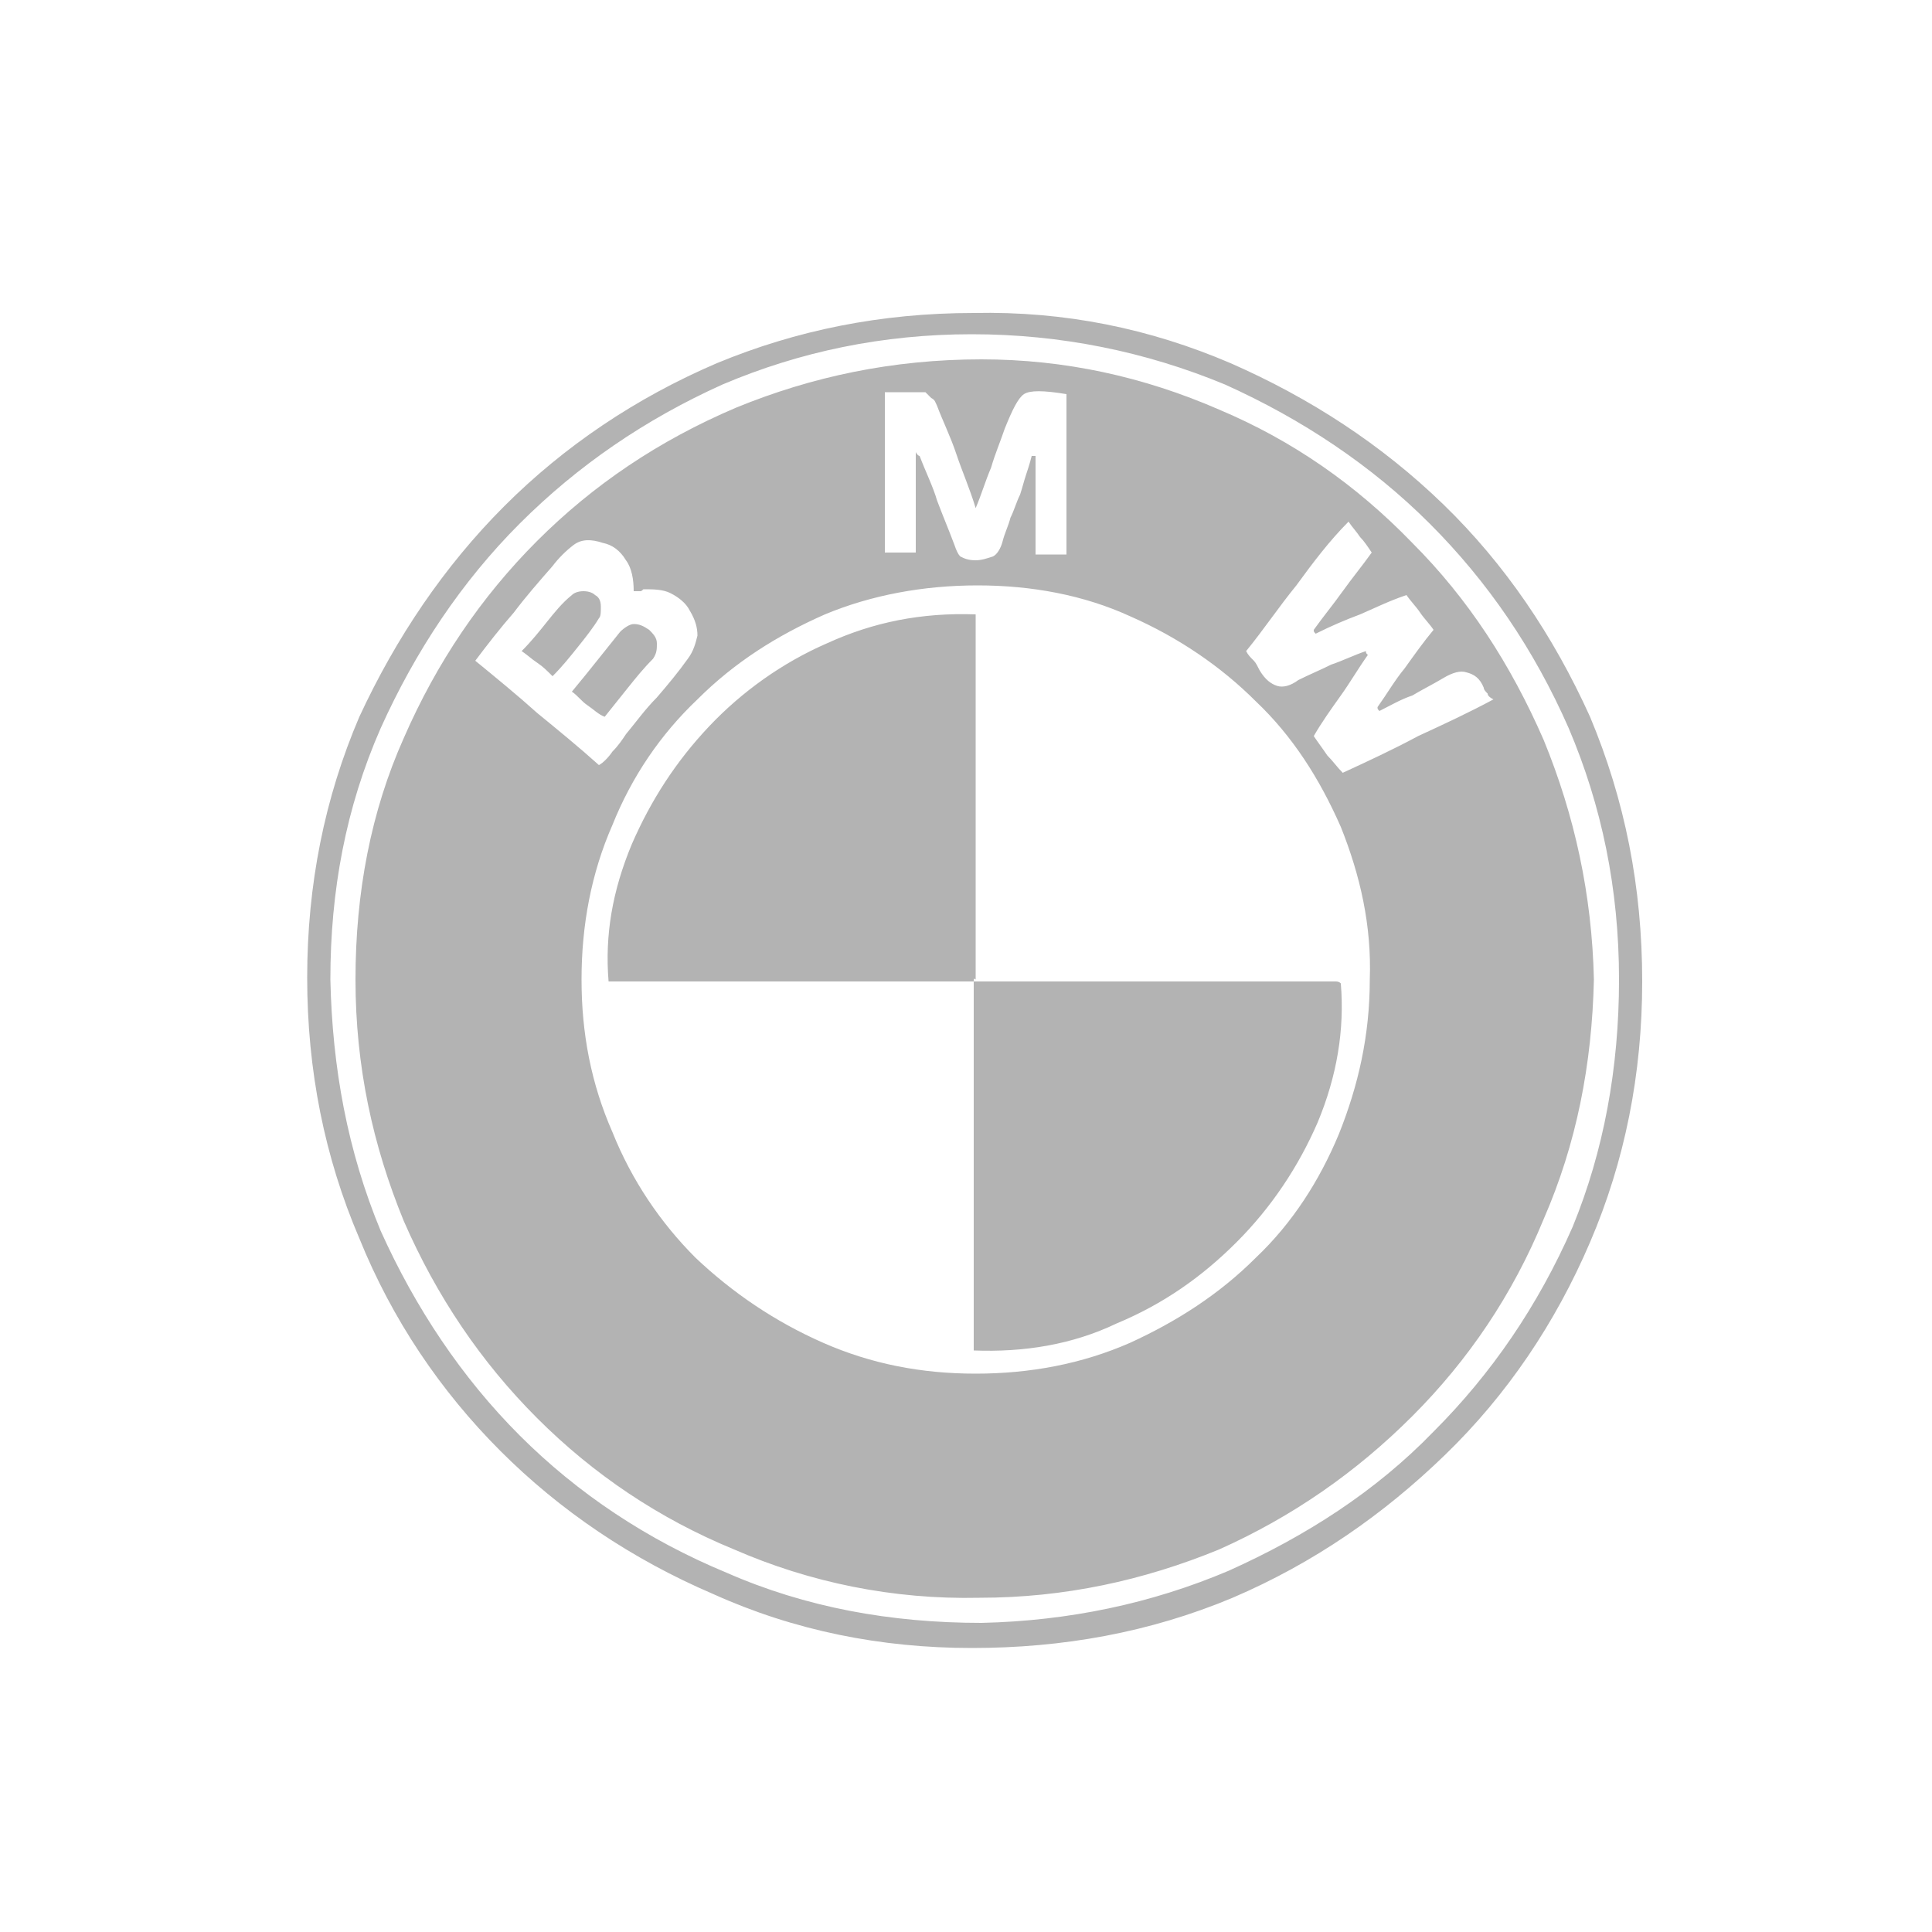 <?xml version="1.0" encoding="utf-8"?>
<!-- Generator: Adobe Illustrator 21.0.2, SVG Export Plug-In . SVG Version: 6.00 Build 0)  -->
<svg version="1.1" id="Layer_1" xmlns="http://www.w3.org/2000/svg" xmlns:xlink="http://www.w3.org/1999/xlink" x="0px" y="0px"
	 viewBox="0 0 100 100" style="enable-background:new 0 0 100 100;" xml:space="preserve">
<style type="text/css">
	.st0{fill:#B3B3B1;}
	.st1{fill:#B3B3B3;}
	.st2{fill-rule:evenodd;clip-rule:evenodd;fill:#B3B3B3;}
	.st3{fill-rule:evenodd;clip-rule:evenodd;fill:#B3B3B1;}
</style>
<path class="st1" d="M50.4,16.2c4.7-0.1,9.1,0.8,13.3,2.6c4.1,1.8,7.8,4.2,11,7.3c3.2,3.1,5.7,6.8,7.6,11c1.8,4.3,2.7,8.8,2.7,13.7
	c0,4.8-0.9,9.3-2.7,13.5c-1.8,4.2-4.3,7.9-7.5,11c-3.2,3.1-6.8,5.6-11,7.4c-4.3,1.8-8.8,2.6-13.5,2.6s-9.2-0.9-13.4-2.8
	c-4.2-1.8-7.9-4.3-11-7.4c-3.1-3.1-5.6-6.8-7.3-11c-1.8-4.2-2.7-8.7-2.7-13.5s0.9-9.3,2.7-13.5c1.9-4.1,4.4-7.8,7.5-10.9
	c3.1-3.1,6.8-5.6,11-7.4C41.2,17.1,45.6,16.2,50.4,16.2z M83.8,50.7c0-4.7-0.9-9-2.6-13c-1.8-4.1-4.2-7.6-7.2-10.6
	c-3-3-6.6-5.4-10.6-7.2c-4.1-1.7-8.5-2.6-13.1-2.6c-4.6,0-8.9,0.9-12.9,2.6c-4,1.8-7.5,4.2-10.5,7.2c-3,3-5.4,6.6-7.2,10.6
	c-1.8,4.1-2.6,8.4-2.6,13c0.1,4.6,0.9,8.9,2.6,13c1.8,4,4.2,7.6,7.2,10.6c3,3,6.6,5.4,10.7,7.1c4.1,1.8,8.5,2.6,13.2,2.6
	c4.5-0.1,8.8-1,12.8-2.7c4-1.8,7.6-4.1,10.6-7.2c3-3,5.4-6.5,7.2-10.6C83,59.6,83.8,55.3,83.8,50.7z M79.9,63.1
	c-1.6,3.9-3.9,7.3-6.8,10.2c-2.9,2.9-6.2,5.2-10,6.9c-3.9,1.6-8,2.5-12.4,2.5c-4.5,0.1-8.8-0.8-12.7-2.5c-3.9-1.6-7.3-3.9-10.2-6.8
	c-2.9-2.9-5.2-6.3-6.9-10.2c-1.6-3.9-2.5-8-2.5-12.5c0-4.5,0.8-8.7,2.5-12.5c1.7-3.9,4-7.3,6.9-10.2c2.9-2.9,6.3-5.2,10.3-6.9
	c3.9-1.6,8.1-2.5,12.7-2.5c4.3,0,8.4,0.9,12.3,2.6c3.8,1.6,7.1,3.9,10,6.9c2.9,2.9,5.1,6.3,6.8,10.2c1.6,3.9,2.5,8,2.6,12.4
	C82.4,55.1,81.6,59.2,79.9,63.1z M31.7,38.9c0.3-0.3,0.5-0.6,0.7-0.9c0.5-0.6,1-1.3,1.6-1.9c0.6-0.7,1.1-1.3,1.6-2
	c0.3-0.4,0.4-0.8,0.5-1.2c0-0.4-0.1-0.8-0.4-1.3c-0.2-0.4-0.6-0.7-1-0.9s-0.9-0.2-1.4-0.2c-0.1,0.1-0.1,0.1-0.2,0.1
	c-0.1,0-0.2,0-0.3,0c0-0.6-0.1-1.2-0.4-1.6c-0.3-0.5-0.7-0.8-1.2-0.9c-0.6-0.2-1.1-0.2-1.5,0.1c-0.4,0.3-0.8,0.7-1.1,1.1
	c-0.7,0.8-1.4,1.6-2,2.4c-0.7,0.8-1.4,1.7-2,2.5c1.1,0.9,2.2,1.8,3.2,2.7c1.1,0.9,2.2,1.8,3.2,2.7C31.2,39.5,31.5,39.2,31.7,38.9z
	 M27.8,34.3c-0.3-0.2-0.5-0.4-0.8-0.6c0.5-0.5,0.9-1,1.3-1.5c0.4-0.5,0.8-1,1.3-1.4c0.1-0.1,0.3-0.2,0.6-0.2c0.3,0,0.5,0.1,0.6,0.2
	c0.2,0.1,0.3,0.3,0.3,0.6c0,0.3,0,0.5-0.1,0.6c-0.3,0.5-0.7,1-1.1,1.5c-0.4,0.5-0.8,1-1.3,1.5C28.3,34.7,28.1,34.5,27.8,34.3z
	 M30.4,36.5c-0.3-0.2-0.5-0.5-0.8-0.7c0.5-0.6,0.9-1.1,1.3-1.6c0.4-0.5,0.8-1,1.2-1.5c0.2-0.2,0.5-0.4,0.7-0.4
	c0.3,0,0.5,0.1,0.8,0.3c0.2,0.2,0.4,0.4,0.4,0.7c0,0.3,0,0.5-0.2,0.8c-0.5,0.5-0.9,1-1.3,1.5c-0.4,0.5-0.8,1-1.2,1.5
	C31,37,30.7,36.7,30.4,36.5z M70.9,50.7c0.1-2.8-0.5-5.4-1.5-7.9c-1.1-2.5-2.5-4.7-4.4-6.5c-1.8-1.8-4-3.3-6.5-4.4
	c-2.4-1.1-5.1-1.6-7.9-1.6c-2.8,0-5.5,0.5-7.9,1.5c-2.5,1.1-4.7,2.5-6.6,4.4c-1.9,1.8-3.4,4-4.4,6.5c-1.1,2.5-1.6,5.2-1.6,8
	c0,2.8,0.5,5.4,1.6,7.9c1,2.5,2.5,4.7,4.3,6.5c1.9,1.8,4.1,3.3,6.6,4.4c2.5,1.1,5.1,1.6,7.9,1.6c2.8,0,5.5-0.5,8-1.6
	c2.4-1.1,4.6-2.5,6.5-4.4c1.9-1.8,3.3-4,4.3-6.4C70.3,56.2,70.9,53.6,70.9,50.7z M50.4,50.8c-2.3,0-4.5,0-6.8,0c-2.3,0-4.5,0-6.7,0
	c-0.9,0-1.8,0-2.7,0c-0.9,0-1.8,0-2.7,0c-0.2-2.4,0.2-4.7,1.2-7.1c1-2.3,2.3-4.3,4-6.1c1.7-1.8,3.8-3.3,6.1-4.3
	c2.4-1.1,4.9-1.6,7.7-1.5c0,0.1,0,0.2,0,0.3c0,0.1,0,0.2,0,0.3c0,3,0,6,0,9s0,6,0,9c0,0.1,0,0.2,0,0.3
	C50.4,50.6,50.4,50.7,50.4,50.8L50.4,50.8z M47.6,23.6c0.3,0.8,0.7,1.6,0.9,2.3c0.3,0.8,0.6,1.5,0.9,2.3c0.1,0.3,0.2,0.5,0.3,0.6
	c0.2,0.1,0.4,0.2,0.8,0.2c0.3,0,0.6-0.1,0.9-0.2c0.2-0.1,0.4-0.4,0.5-0.8c0.1-0.4,0.3-0.8,0.4-1.2c0.2-0.4,0.3-0.8,0.5-1.2
	c0.1-0.3,0.2-0.7,0.3-1c0.1-0.3,0.2-0.6,0.3-1c0.1,0,0.1,0,0.1,0c0,0,0.1,0,0.1,0v5.1h1.6v-8.3c-1.2-0.2-1.9-0.2-2.2,0
	c-0.3,0.2-0.6,0.8-1,1.8c-0.2,0.6-0.5,1.3-0.7,2c-0.3,0.7-0.5,1.4-0.8,2.1c-0.3-1-0.7-1.9-1-2.8c-0.3-0.9-0.7-1.7-1-2.5
	c-0.1-0.2-0.1-0.3-0.3-0.4c-0.1-0.1-0.2-0.2-0.3-0.3c-0.3,0-0.7,0-1,0s-0.7,0-1.1,0v8.3h1.6v-5.2C47.5,23.6,47.6,23.6,47.6,23.6z
	 M50.7,50.8c0.1,0,0.2,0,0.3,0c3,0,6,0,8.9,0c3,0,5.9,0,8.9,0c0.1,0,0.1,0,0.3,0c0.1,0,0.2,0,0.3,0.1c0.2,2.4-0.2,4.8-1.2,7.2
	c-1,2.3-2.4,4.4-4.2,6.2c-1.8,1.8-3.8,3.2-6.2,4.2c-2.3,1.1-4.8,1.5-7.4,1.4V50.8C50.5,50.8,50.6,50.8,50.7,50.8z M67.1,30.3
	c-0.9,1.1-1.7,2.3-2.6,3.4c0.1,0.2,0.2,0.3,0.4,0.5c0.1,0.1,0.2,0.3,0.3,0.5c0.3,0.5,0.6,0.7,0.9,0.8c0.3,0.1,0.7,0,1.1-0.3
	c0.6-0.3,1.1-0.5,1.7-0.8c0.6-0.2,1.2-0.5,1.8-0.7c0,0.1,0,0.1,0.1,0.2c-0.5,0.7-0.9,1.4-1.4,2.1c-0.5,0.7-1,1.4-1.4,2.1
	c0.2,0.3,0.5,0.7,0.7,1c0.3,0.3,0.5,0.6,0.8,0.9c1.3-0.6,2.6-1.2,3.9-1.9c1.3-0.6,2.6-1.2,3.9-1.9C77.1,36.1,77,36,77,35.9
	c-0.1-0.1-0.2-0.2-0.2-0.3c-0.2-0.5-0.5-0.7-0.9-0.8c-0.3-0.1-0.7,0-1.2,0.3c-0.5,0.3-1.1,0.6-1.6,0.9c-0.6,0.2-1.1,0.5-1.7,0.8
	c-0.1-0.1-0.1-0.1-0.1-0.2c0.5-0.7,0.9-1.4,1.4-2c0.5-0.7,1-1.4,1.5-2c-0.2-0.3-0.5-0.6-0.7-0.9c-0.2-0.3-0.5-0.6-0.7-0.9
	c-0.9,0.3-1.7,0.7-2.4,1c-0.8,0.3-1.5,0.6-2.3,1c-0.1-0.1-0.1-0.1-0.1-0.2c0.5-0.7,1-1.3,1.5-2c0.5-0.7,1-1.3,1.5-2
	c-0.2-0.3-0.4-0.6-0.6-0.8c-0.2-0.3-0.4-0.5-0.6-0.8C68.8,28,67.9,29.2,67.1,30.3z"/>
</svg>
